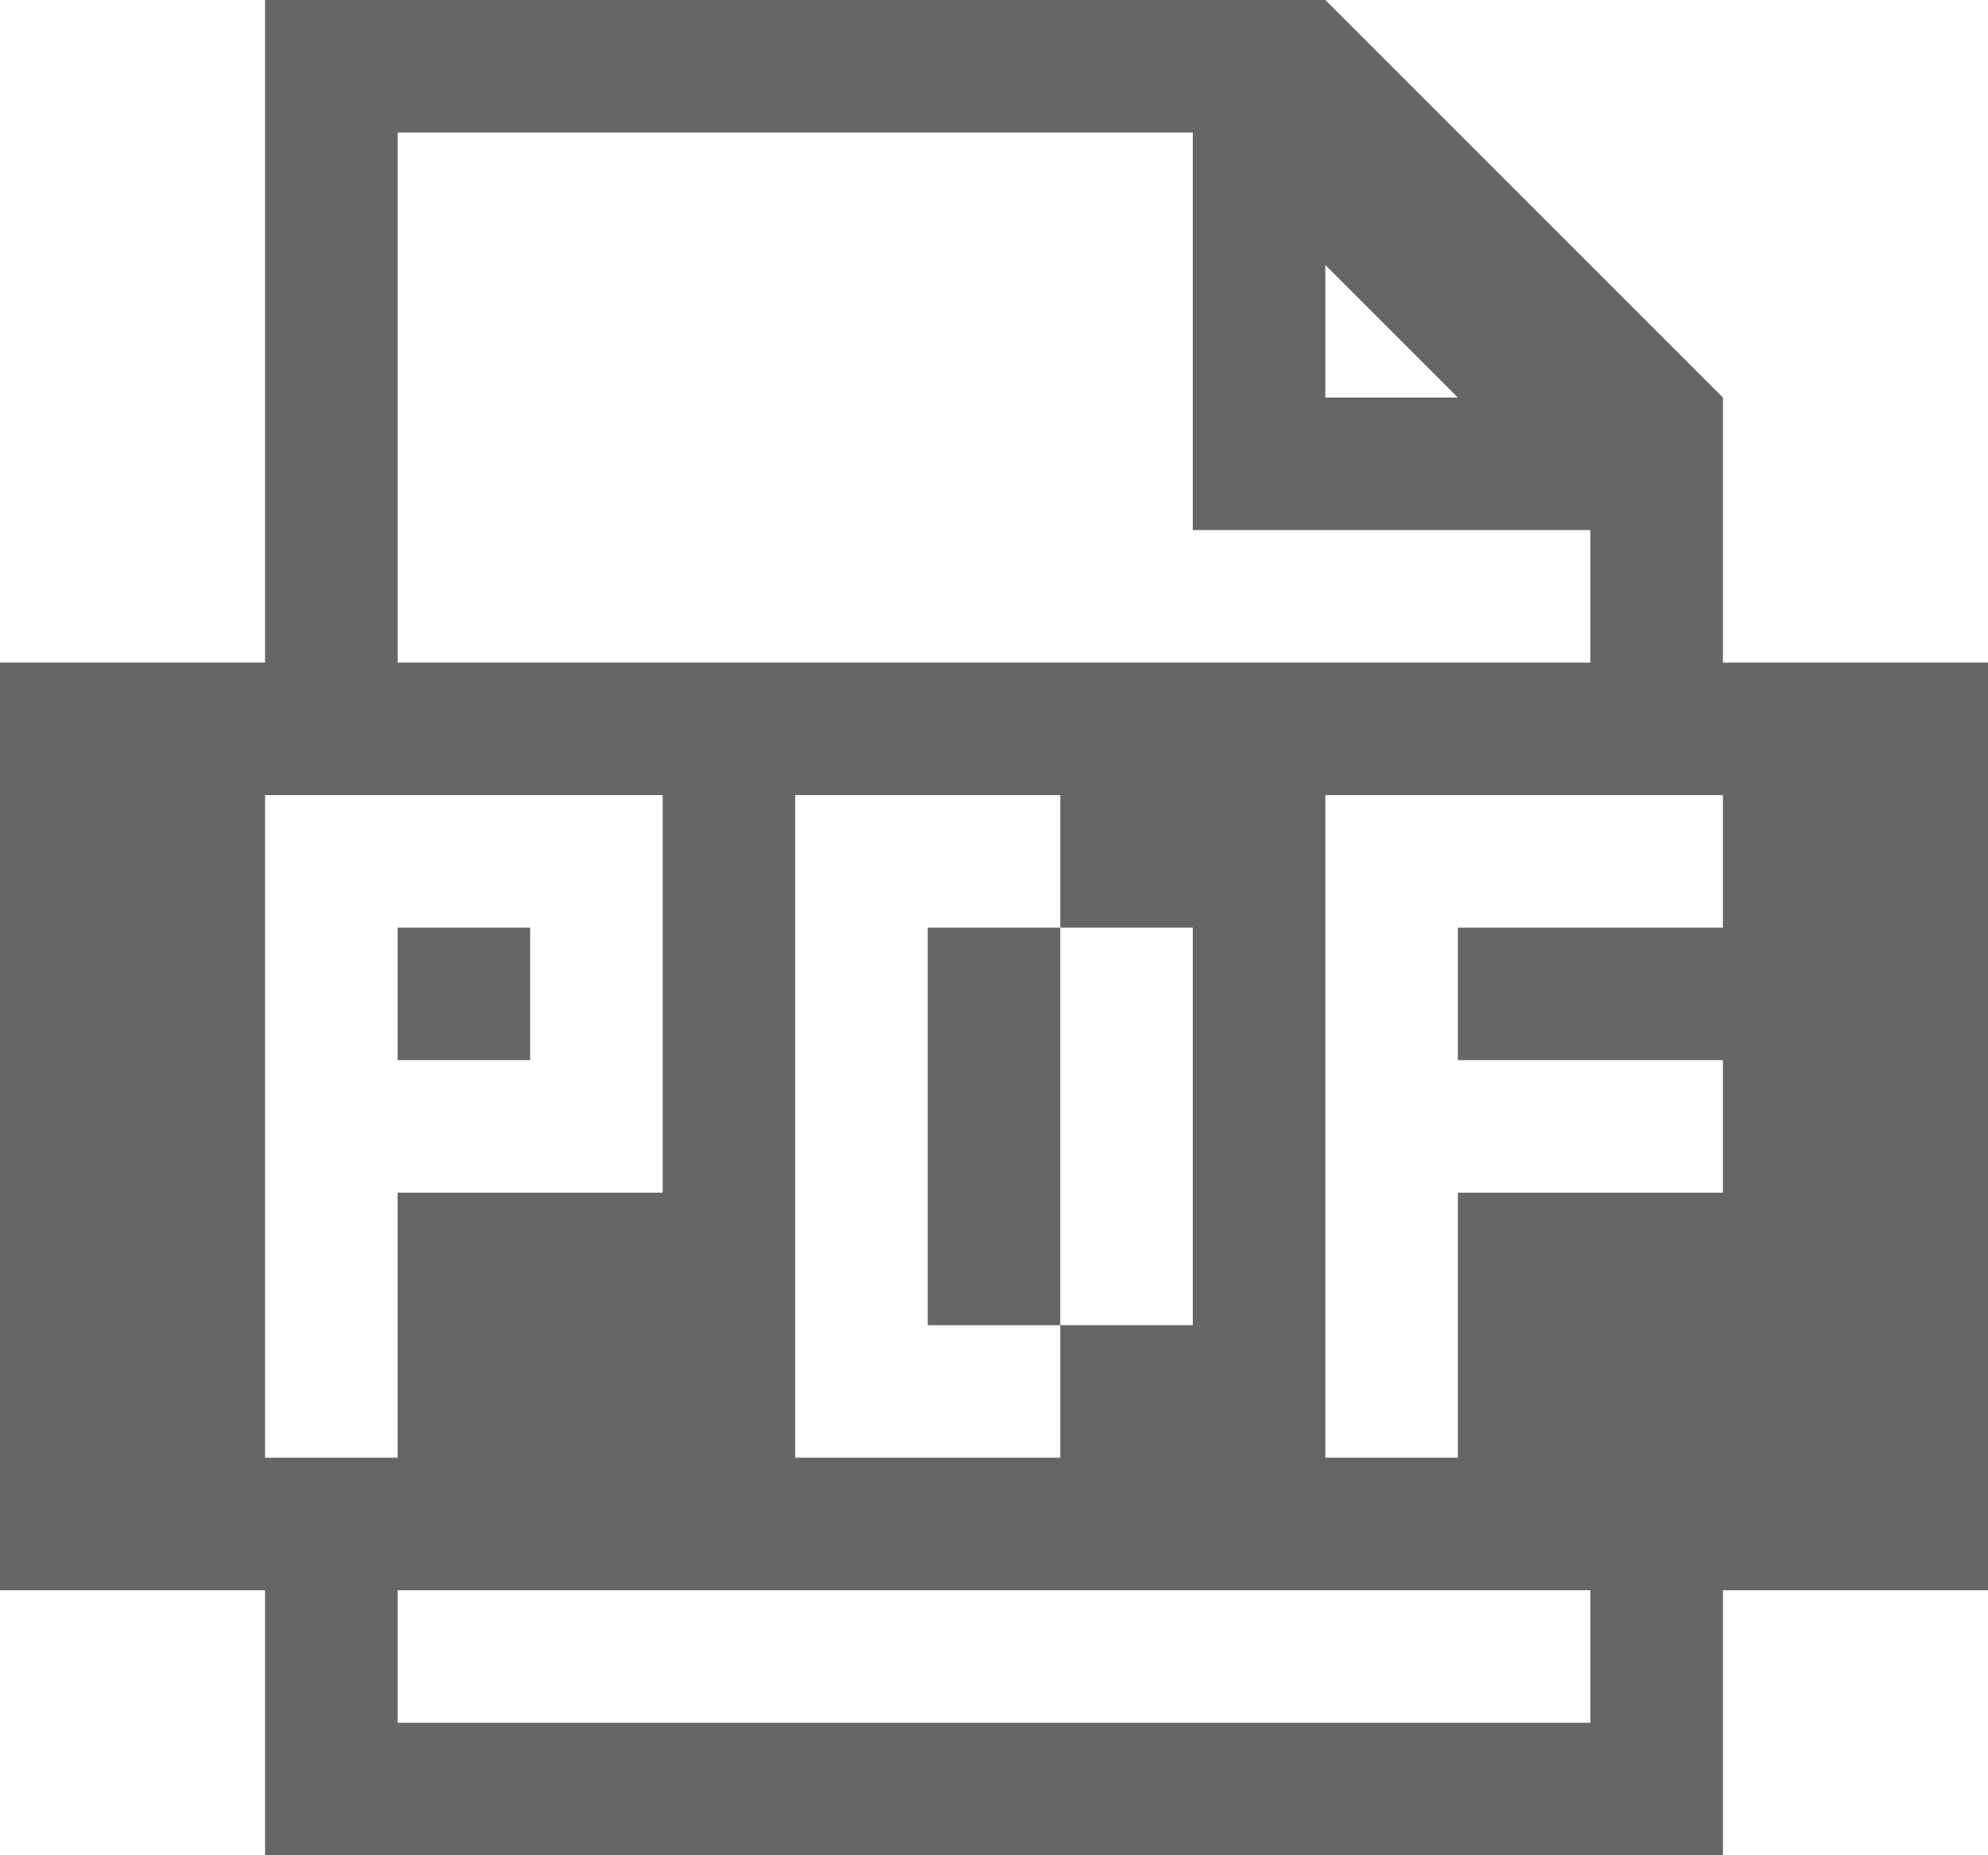 <svg xmlns="http://www.w3.org/2000/svg" width="15" height="14"><path d="M15 5v7h-2v2H2v-2H0V5h2V0h8l3 3v2h2zM3 13h9v-1H3v1zm6-3V7H8V6H6v5h2v-1h1zM2 7v4h1V9h2V6H2v1zm8-5v1h1zm2 2H9V1H3v4h9V4zm-1 2h-1v5h1V9h2V8h-2V7h2V6h-2zM4 8H3V7h1v1zm3-1h1v3H7V7z" fill="#666" fill-rule="evenodd"/></svg>
